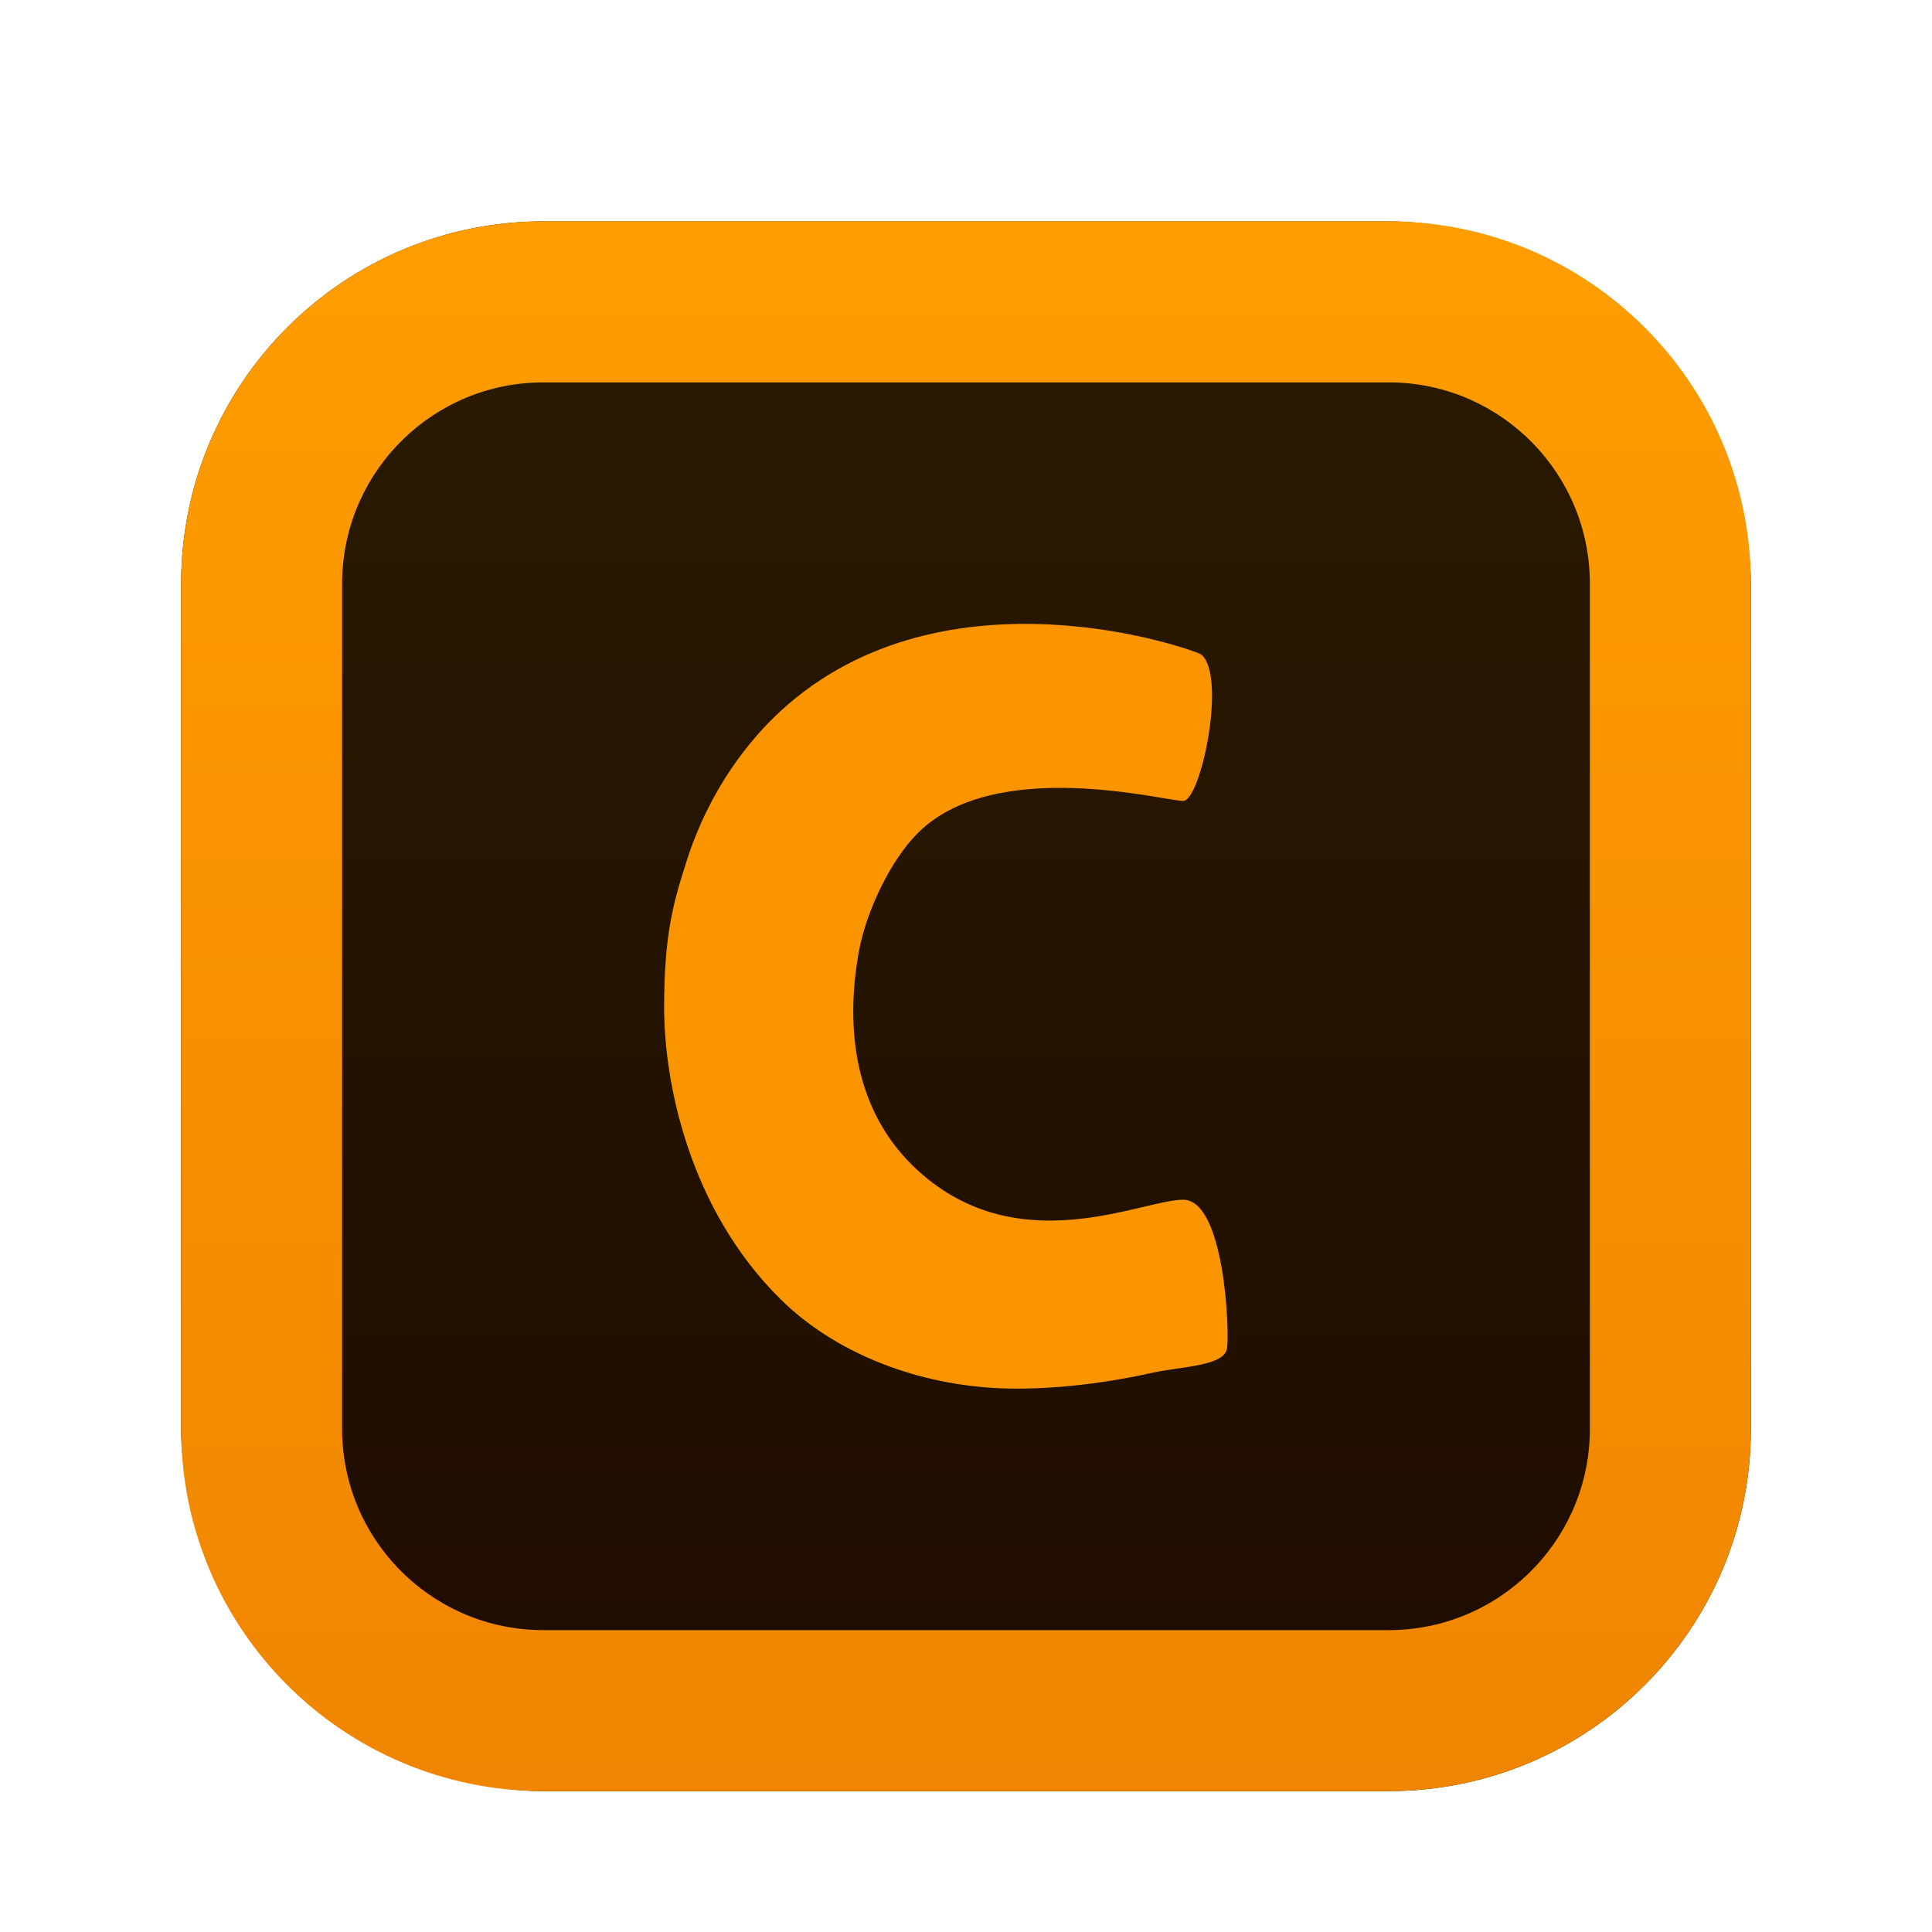 <svg xmlns="http://www.w3.org/2000/svg" width="96" height="96" viewBox="0 0 96 96">
  <defs>
    <filter id="com.apps.colon-a" width="130.8%" height="130.8%" x="-15.4%" y="-15.4%" filterUnits="objectBoundingBox">
      <feOffset dy="2" in="SourceAlpha" result="shadowOffsetOuter1"/>
      <feGaussianBlur in="shadowOffsetOuter1" result="shadowBlurOuter1" stdDeviation="2"/>
      <feColorMatrix in="shadowBlurOuter1" result="shadowMatrixOuter1" values="0 0 0 0 0   0 0 0 0 0   0 0 0 0 0  0 0 0 0.2 0"/>
      <feMerge>
        <feMergeNode in="shadowMatrixOuter1"/>
        <feMergeNode in="SourceGraphic"/>
      </feMerge>
    </filter>
    <linearGradient id="com.apps.colon-b" x1="50%" x2="50%" y1="0%" y2="100%">
      <stop offset="0%" stop-color="#2A1B01"/>
      <stop offset="100%" stop-color="#1E0B00"/>
    </linearGradient>
    <linearGradient id="com.apps.colon-c" x1="50%" x2="50%" y1="0%" y2="100%">
      <stop offset="0%" stop-color="#FF9D00"/>
      <stop offset="100%" stop-color="#EF8500"/>
    </linearGradient>
  </defs>
  <g fill="none" fill-rule="evenodd" filter="url(#com.apps.colon-a)" transform="translate(9 9)">
    <rect width="78" height="78" fill="url(#com.apps.colon-b)" rx="18"/>
    <path fill="url(#com.apps.colon-c)" fill-rule="nonzero" d="M60,0 C69.941,0 78,8.059 78,18 L78,60 C78,69.941 69.941,78 60,78 L18,78 C8.059,78 0,69.941 0,60 L0,18 C0,8.059 8.059,0 18,0 L60,0 Z M60,8 L18,8 C12.571,8 8.152,12.327 8.004,17.72 L8,18 L8,60 C8,65.429 12.327,69.848 17.72,69.996 L18,70 L60,70 C65.429,70 69.848,65.673 69.996,60.28 L70,60 L70,18 C70,12.571 65.673,8.152 60.28,8.004 L60,8 Z"/>
    <path fill="#FA9500" d="M49.787,28.8 C50.679,28.8 51.972,22.53 50.679,21.518 C50.437,21.328 37.986,16.813 29.796,24.324 C28.268,25.726 26.268,28.183 25.121,31.775 C24.464,33.833 24,35.404 24,39.067 C24,42.729 25.21,49.05 29.796,53.569 C32.421,56.156 36.31,57.725 40.398,57.968 C42.13,58.071 44.938,57.952 48.258,57.213 C49.698,56.892 51.842,56.892 51.972,55.993 C52.102,55.095 51.842,48.614 49.787,48.614 C47.731,48.614 41.625,51.722 36.622,47.175 C33.395,44.242 33.004,40.006 33.674,36.302 C34.043,34.264 35.258,31.732 36.622,30.378 C40.467,26.565 48.894,28.8 49.787,28.8 Z"/>
  </g>
</svg>
